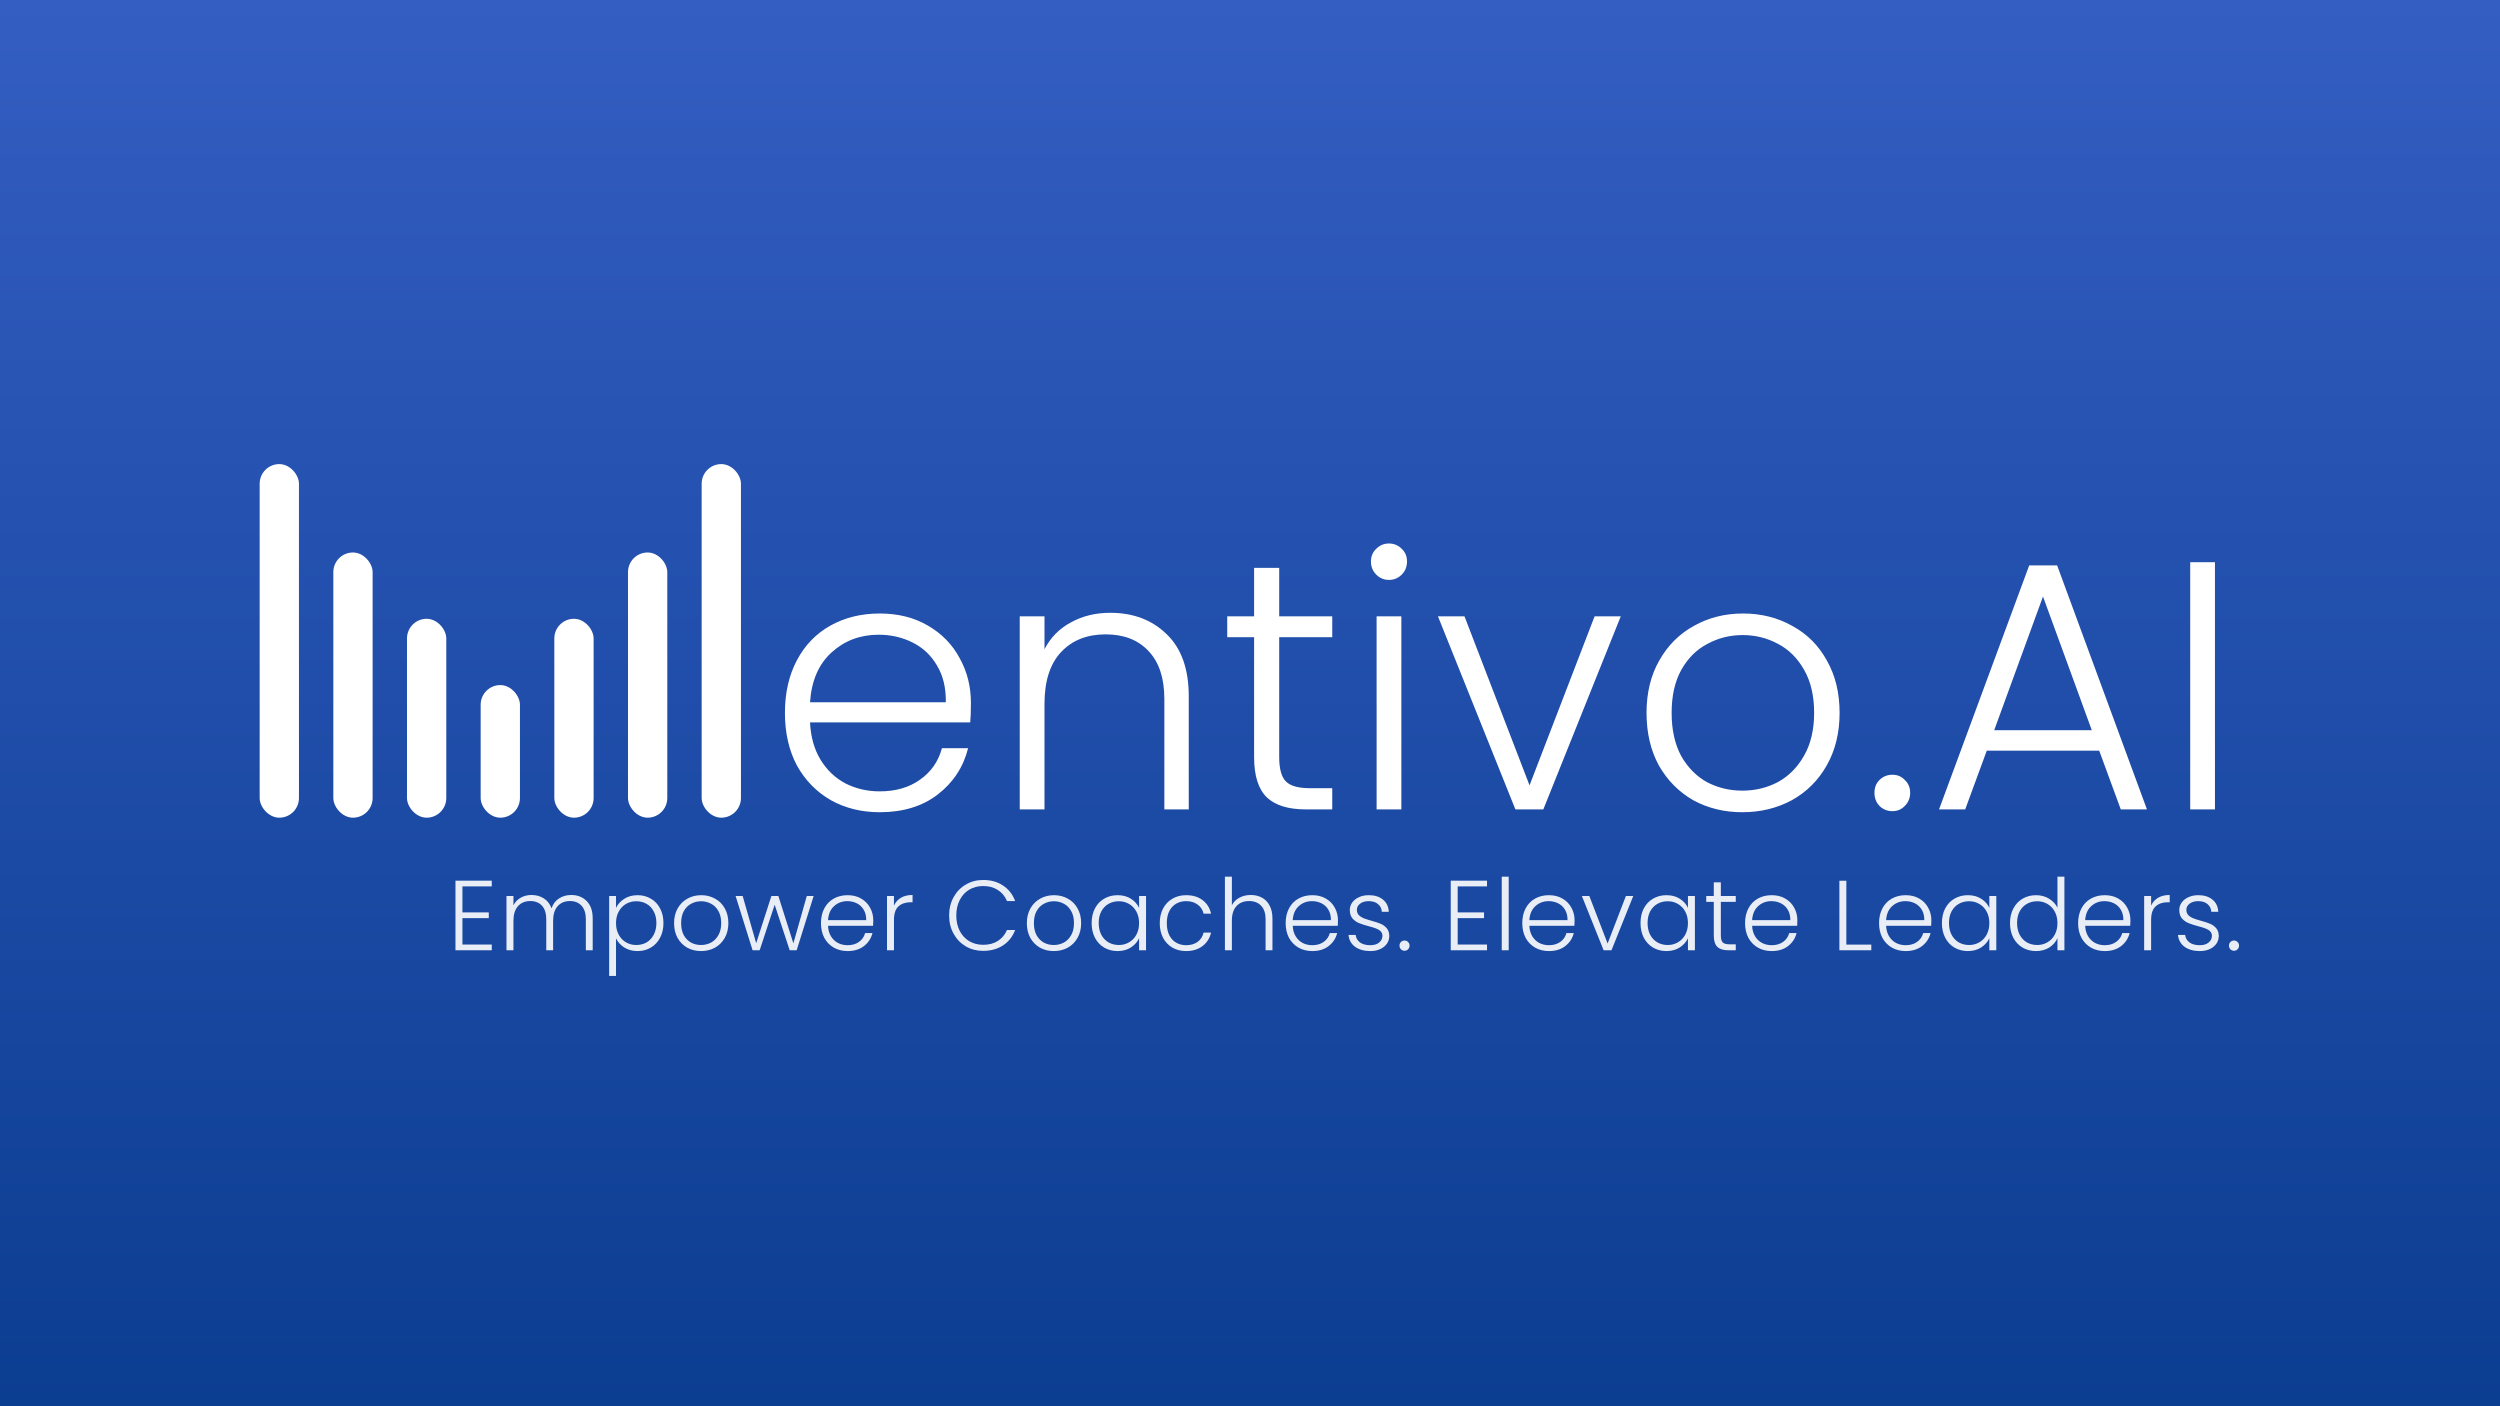 <svg width="905" height="509" viewBox="0 0 905 509" fill="none" xmlns="http://www.w3.org/2000/svg">
    <rect x="0" y="0" width="905" height="509" fill="#808080" stroke="none"/>
    <rect width="905" height="509" fill="url(#paint0_linear_18_44)"/>
    <rect x="200.667" y="224" width="14.222" height="72" rx="7.111" fill="white"/>
    <rect x="147.333" y="224" width="14.222" height="72" rx="7.111" fill="white"/>
    <rect x="227.333" y="200" width="14.222" height="96" rx="7.111" fill="white"/>
    <rect x="120.667" y="200" width="14.222" height="96" rx="7.111" fill="white"/>
    <rect x="254" y="168" width="14.222" height="128" rx="7.111" fill="white"/>
    <rect x="94" y="168" width="14.222" height="128" rx="7.111" fill="white"/>
    <rect x="174" y="248" width="14.222" height="48" rx="7.111" fill="white"/>
    <path d="M351.472 254.472C351.472 257.544 351.387 259.891 351.216 261.512H293.232C293.488 266.803 294.768 271.325 297.072 275.08C299.376 278.835 302.405 281.693 306.16 283.656C309.915 285.533 314.011 286.472 318.448 286.472C324.251 286.472 329.115 285.064 333.04 282.248C337.051 279.432 339.696 275.635 340.976 270.856H350.448C348.741 277.683 345.072 283.272 339.44 287.624C333.893 291.891 326.896 294.024 318.448 294.024C311.877 294.024 305.989 292.573 300.784 289.672C295.579 286.685 291.483 282.504 288.496 277.128C285.595 271.667 284.144 265.309 284.144 258.056C284.144 250.803 285.595 244.445 288.496 238.984C291.397 233.523 295.451 229.341 300.656 226.44C305.861 223.539 311.792 222.088 318.448 222.088C325.104 222.088 330.907 223.539 335.856 226.44C340.891 229.341 344.731 233.267 347.376 238.216C350.107 243.08 351.472 248.499 351.472 254.472ZM342.384 254.216C342.469 249.011 341.403 244.573 339.184 240.904C337.051 237.235 334.107 234.461 330.352 232.584C326.597 230.707 322.501 229.768 318.064 229.768C311.408 229.768 305.733 231.901 301.04 236.168C296.347 240.435 293.744 246.451 293.232 254.216H342.384ZM401.913 221.832C410.276 221.832 417.102 224.435 422.393 229.64C427.684 234.76 430.329 242.227 430.329 252.04V293H421.497V253.064C421.497 245.469 419.577 239.667 415.737 235.656C411.982 231.645 406.82 229.64 400.249 229.64C393.508 229.64 388.132 231.773 384.121 236.04C380.11 240.307 378.105 246.579 378.105 254.856V293H369.145V223.112H378.105V235.016C380.324 230.749 383.524 227.507 387.705 225.288C391.886 222.984 396.622 221.832 401.913 221.832ZM463.073 230.664V274.056C463.073 278.323 463.884 281.267 465.505 282.888C467.126 284.509 469.985 285.32 474.081 285.32H482.273V293H472.673C466.358 293 461.665 291.549 458.593 288.648C455.521 285.661 453.985 280.797 453.985 274.056V230.664H444.257V223.112H453.985V205.576H463.073V223.112H482.273V230.664H463.073ZM502.81 209.928C501.018 209.928 499.482 209.288 498.202 208.008C496.922 206.728 496.282 205.149 496.282 203.272C496.282 201.395 496.922 199.859 498.202 198.664C499.482 197.384 501.018 196.744 502.81 196.744C504.602 196.744 506.138 197.384 507.418 198.664C508.698 199.859 509.338 201.395 509.338 203.272C509.338 205.149 508.698 206.728 507.418 208.008C506.138 209.288 504.602 209.928 502.81 209.928ZM507.29 223.112V293H498.33V223.112H507.29ZM553.692 284.296L577.244 223.112H586.716L558.684 293H548.572L520.54 223.112H530.14L553.692 284.296ZM630.732 294.024C624.161 294.024 618.231 292.573 612.94 289.672C607.735 286.685 603.596 282.504 600.524 277.128C597.537 271.667 596.044 265.309 596.044 258.056C596.044 250.803 597.58 244.488 600.652 239.112C603.724 233.651 607.905 229.469 613.196 226.568C618.487 223.581 624.417 222.088 630.988 222.088C637.559 222.088 643.489 223.581 648.78 226.568C654.156 229.469 658.337 233.651 661.324 239.112C664.396 244.488 665.932 250.803 665.932 258.056C665.932 265.224 664.396 271.539 661.324 277C658.252 282.461 654.028 286.685 648.652 289.672C643.276 292.573 637.303 294.024 630.732 294.024ZM630.732 286.216C635.34 286.216 639.607 285.192 643.532 283.144C647.457 281.011 650.615 277.853 653.004 273.672C655.479 269.405 656.716 264.2 656.716 258.056C656.716 251.912 655.521 246.749 653.132 242.568C650.743 238.301 647.585 235.144 643.66 233.096C639.735 230.963 635.468 229.896 630.86 229.896C626.252 229.896 621.985 230.963 618.06 233.096C614.135 235.144 610.977 238.301 608.588 242.568C606.284 246.749 605.132 251.912 605.132 258.056C605.132 264.2 606.284 269.405 608.588 273.672C610.977 277.853 614.092 281.011 617.932 283.144C621.857 285.192 626.124 286.216 630.732 286.216ZM685.081 293.64C683.204 293.64 681.625 293 680.345 291.72C679.15 290.44 678.553 288.861 678.553 286.984C678.553 285.107 679.15 283.571 680.345 282.376C681.625 281.096 683.204 280.456 685.081 280.456C686.873 280.456 688.366 281.096 689.561 282.376C690.841 283.571 691.481 285.107 691.481 286.984C691.481 288.861 690.841 290.44 689.561 291.72C688.366 293 686.873 293.64 685.081 293.64ZM759.915 271.752H719.211L711.403 293H701.931L734.571 204.68H744.683L777.195 293H767.723L759.915 271.752ZM757.227 264.328L739.563 215.944L721.899 264.328H757.227ZM801.815 203.528V293H792.855V203.528H801.815Z" fill="white"/>
    <path d="M167.4 320.888V330.284H176.94V332.372H167.4V341.912H178.02V344H164.88V318.8H178.02V320.888H167.4ZM206.745 323.984C209.049 323.984 210.921 324.716 212.361 326.18C213.825 327.62 214.557 329.72 214.557 332.48V344H212.073V332.768C212.073 330.632 211.557 329 210.525 327.872C209.493 326.744 208.089 326.18 206.313 326.18C204.465 326.18 202.989 326.792 201.885 328.016C200.781 329.24 200.229 331.016 200.229 333.344V344H197.745V332.768C197.745 330.632 197.229 329 196.197 327.872C195.165 326.744 193.749 326.18 191.949 326.18C190.101 326.18 188.625 326.792 187.521 328.016C186.417 329.24 185.865 331.016 185.865 333.344V344H183.345V324.344H185.865V327.728C186.489 326.504 187.377 325.58 188.529 324.956C189.681 324.308 190.965 323.984 192.381 323.984C194.085 323.984 195.573 324.392 196.845 325.208C198.141 326.024 199.077 327.224 199.653 328.808C200.181 327.248 201.081 326.06 202.353 325.244C203.649 324.404 205.113 323.984 206.745 323.984ZM222.998 328.664C223.622 327.344 224.606 326.252 225.95 325.388C227.318 324.5 228.938 324.056 230.81 324.056C232.586 324.056 234.182 324.476 235.598 325.316C237.038 326.132 238.154 327.308 238.946 328.844C239.762 330.356 240.17 332.12 240.17 334.136C240.17 336.152 239.762 337.928 238.946 339.464C238.154 341 237.038 342.188 235.598 343.028C234.182 343.868 232.586 344.288 230.81 344.288C228.962 344.288 227.354 343.856 225.986 342.992C224.618 342.104 223.622 341 222.998 339.68V353.288H220.514V324.344H222.998V328.664ZM237.614 334.136C237.614 332.504 237.29 331.1 236.642 329.924C236.018 328.724 235.154 327.812 234.05 327.188C232.946 326.564 231.698 326.252 230.306 326.252C228.962 326.252 227.726 326.576 226.598 327.224C225.494 327.872 224.618 328.796 223.97 329.996C223.322 331.196 222.998 332.588 222.998 334.172C222.998 335.756 223.322 337.148 223.97 338.348C224.618 339.548 225.494 340.472 226.598 341.12C227.726 341.768 228.962 342.092 230.306 342.092C231.698 342.092 232.946 341.78 234.05 341.156C235.154 340.508 236.018 339.584 236.642 338.384C237.29 337.16 237.614 335.744 237.614 334.136ZM253.771 344.288C251.923 344.288 250.255 343.88 248.767 343.064C247.303 342.224 246.139 341.048 245.275 339.536C244.435 338 244.015 336.212 244.015 334.172C244.015 332.132 244.447 330.356 245.311 328.844C246.175 327.308 247.351 326.132 248.839 325.316C250.327 324.476 251.995 324.056 253.843 324.056C255.691 324.056 257.359 324.476 258.847 325.316C260.359 326.132 261.535 327.308 262.375 328.844C263.239 330.356 263.671 332.132 263.671 334.172C263.671 336.188 263.239 337.964 262.375 339.5C261.511 341.036 260.323 342.224 258.811 343.064C257.299 343.88 255.619 344.288 253.771 344.288ZM253.771 342.092C255.067 342.092 256.267 341.804 257.371 341.228C258.475 340.628 259.363 339.74 260.035 338.564C260.731 337.364 261.079 335.9 261.079 334.172C261.079 332.444 260.743 330.992 260.071 329.816C259.399 328.616 258.511 327.728 257.407 327.152C256.303 326.552 255.103 326.252 253.807 326.252C252.511 326.252 251.311 326.552 250.207 327.152C249.103 327.728 248.215 328.616 247.543 329.816C246.895 330.992 246.571 332.444 246.571 334.172C246.571 335.9 246.895 337.364 247.543 338.564C248.215 339.74 249.091 340.628 250.171 341.228C251.275 341.804 252.475 342.092 253.771 342.092ZM294.545 324.344L288.389 344H285.869L280.433 327.512L274.997 344H272.441L266.285 324.344H268.841L273.737 341.444L279.245 324.344H281.765L287.201 341.48L292.061 324.344H294.545ZM316.124 333.164C316.124 334.028 316.1 334.688 316.052 335.144H299.744C299.816 336.632 300.176 337.904 300.824 338.96C301.472 340.016 302.324 340.82 303.38 341.372C304.436 341.9 305.588 342.164 306.836 342.164C308.468 342.164 309.836 341.768 310.94 340.976C312.068 340.184 312.812 339.116 313.172 337.772H315.836C315.356 339.692 314.324 341.264 312.74 342.488C311.18 343.688 309.212 344.288 306.836 344.288C304.988 344.288 303.332 343.88 301.868 343.064C300.404 342.224 299.252 341.048 298.412 339.536C297.596 338 297.188 336.212 297.188 334.172C297.188 332.132 297.596 330.344 298.412 328.808C299.228 327.272 300.368 326.096 301.832 325.28C303.296 324.464 304.964 324.056 306.836 324.056C308.708 324.056 310.34 324.464 311.732 325.28C313.148 326.096 314.228 327.2 314.972 328.592C315.74 329.96 316.124 331.484 316.124 333.164ZM313.568 333.092C313.592 331.628 313.292 330.38 312.668 329.348C312.068 328.316 311.24 327.536 310.184 327.008C309.128 326.48 307.976 326.216 306.728 326.216C304.856 326.216 303.26 326.816 301.94 328.016C300.62 329.216 299.888 330.908 299.744 333.092H313.568ZM323.615 327.836C324.167 326.612 325.007 325.664 326.135 324.992C327.287 324.32 328.691 323.984 330.347 323.984V326.612H329.663C327.839 326.612 326.375 327.104 325.271 328.088C324.167 329.072 323.615 330.716 323.615 333.02V344H321.095V324.344H323.615V327.836ZM343.585 331.4C343.585 328.928 344.125 326.72 345.205 324.776C346.285 322.808 347.761 321.284 349.633 320.204C351.505 319.1 353.593 318.548 355.897 318.548C358.705 318.548 361.105 319.22 363.097 320.564C365.113 321.884 366.577 323.756 367.489 326.18H364.537C363.817 324.476 362.713 323.144 361.225 322.184C359.761 321.224 357.985 320.744 355.897 320.744C354.049 320.744 352.381 321.176 350.893 322.04C349.429 322.904 348.277 324.152 347.437 325.784C346.597 327.392 346.177 329.264 346.177 331.4C346.177 333.536 346.597 335.408 347.437 337.016C348.277 338.624 349.429 339.86 350.893 340.724C352.381 341.588 354.049 342.02 355.897 342.02C357.985 342.02 359.761 341.552 361.225 340.616C362.713 339.656 363.817 338.336 364.537 336.656H367.489C366.577 339.056 365.113 340.916 363.097 342.236C361.081 343.556 358.681 344.216 355.897 344.216C353.593 344.216 351.505 343.676 349.633 342.596C347.761 341.492 346.285 339.968 345.205 338.024C344.125 336.08 343.585 333.872 343.585 331.4ZM381.474 344.288C379.626 344.288 377.958 343.88 376.47 343.064C375.006 342.224 373.842 341.048 372.978 339.536C372.138 338 371.718 336.212 371.718 334.172C371.718 332.132 372.15 330.356 373.014 328.844C373.878 327.308 375.054 326.132 376.542 325.316C378.03 324.476 379.698 324.056 381.546 324.056C383.394 324.056 385.062 324.476 386.55 325.316C388.062 326.132 389.238 327.308 390.078 328.844C390.942 330.356 391.374 332.132 391.374 334.172C391.374 336.188 390.942 337.964 390.078 339.5C389.214 341.036 388.026 342.224 386.514 343.064C385.002 343.88 383.322 344.288 381.474 344.288ZM381.474 342.092C382.77 342.092 383.97 341.804 385.074 341.228C386.178 340.628 387.066 339.74 387.738 338.564C388.434 337.364 388.782 335.9 388.782 334.172C388.782 332.444 388.446 330.992 387.774 329.816C387.102 328.616 386.214 327.728 385.11 327.152C384.006 326.552 382.806 326.252 381.51 326.252C380.214 326.252 379.014 326.552 377.91 327.152C376.806 327.728 375.918 328.616 375.246 329.816C374.598 330.992 374.274 332.444 374.274 334.172C374.274 335.9 374.598 337.364 375.246 338.564C375.918 339.74 376.794 340.628 377.874 341.228C378.978 341.804 380.178 342.092 381.474 342.092ZM395.176 334.136C395.176 332.12 395.572 330.356 396.364 328.844C397.18 327.308 398.296 326.132 399.712 325.316C401.152 324.476 402.772 324.056 404.572 324.056C406.444 324.056 408.052 324.488 409.396 325.352C410.764 326.216 411.748 327.32 412.348 328.664V324.344H414.868V344H412.348V339.644C411.724 340.988 410.728 342.104 409.36 342.992C408.016 343.856 406.408 344.288 404.536 344.288C402.76 344.288 401.152 343.868 399.712 343.028C398.296 342.188 397.18 341 396.364 339.464C395.572 337.928 395.176 336.152 395.176 334.136ZM412.348 334.172C412.348 332.588 412.024 331.196 411.376 329.996C410.728 328.796 409.84 327.872 408.712 327.224C407.608 326.576 406.384 326.252 405.04 326.252C403.648 326.252 402.4 326.564 401.296 327.188C400.192 327.812 399.316 328.724 398.668 329.924C398.044 331.1 397.732 332.504 397.732 334.136C397.732 335.744 398.044 337.16 398.668 338.384C399.316 339.584 400.192 340.508 401.296 341.156C402.4 341.78 403.648 342.092 405.04 342.092C406.384 342.092 407.608 341.768 408.712 341.12C409.84 340.472 410.728 339.548 411.376 338.348C412.024 337.148 412.348 335.756 412.348 334.172ZM419.829 334.172C419.829 332.132 420.237 330.356 421.053 328.844C421.869 327.308 422.997 326.132 424.437 325.316C425.877 324.476 427.521 324.056 429.369 324.056C431.793 324.056 433.785 324.656 435.345 325.856C436.929 327.056 437.949 328.688 438.405 330.752H435.705C435.369 329.336 434.637 328.232 433.509 327.44C432.405 326.624 431.025 326.216 429.369 326.216C428.049 326.216 426.861 326.516 425.805 327.116C424.749 327.716 423.909 328.616 423.285 329.816C422.685 330.992 422.385 332.444 422.385 334.172C422.385 335.9 422.685 337.364 423.285 338.564C423.909 339.764 424.749 340.664 425.805 341.264C426.861 341.864 428.049 342.164 429.369 342.164C431.025 342.164 432.405 341.768 433.509 340.976C434.637 340.16 435.369 339.032 435.705 337.592H438.405C437.949 339.608 436.929 341.228 435.345 342.452C433.761 343.676 431.769 344.288 429.369 344.288C427.521 344.288 425.877 343.88 424.437 343.064C422.997 342.224 421.869 341.048 421.053 339.536C420.237 338 419.829 336.212 419.829 334.172ZM452.779 323.984C454.267 323.984 455.599 324.296 456.775 324.92C457.975 325.544 458.911 326.504 459.583 327.8C460.279 329.072 460.627 330.632 460.627 332.48V344H458.143V332.768C458.143 330.632 457.603 329 456.523 327.872C455.467 326.744 454.015 326.18 452.167 326.18C450.271 326.18 448.759 326.78 447.631 327.98C446.503 329.18 445.939 330.944 445.939 333.272V344H443.419V317.36H445.939V327.692C446.563 326.516 447.475 325.604 448.675 324.956C449.899 324.308 451.267 323.984 452.779 323.984ZM484.344 333.164C484.344 334.028 484.32 334.688 484.272 335.144H467.964C468.036 336.632 468.396 337.904 469.044 338.96C469.692 340.016 470.544 340.82 471.6 341.372C472.656 341.9 473.808 342.164 475.056 342.164C476.688 342.164 478.056 341.768 479.16 340.976C480.288 340.184 481.032 339.116 481.392 337.772H484.056C483.576 339.692 482.544 341.264 480.96 342.488C479.4 343.688 477.432 344.288 475.056 344.288C473.208 344.288 471.552 343.88 470.088 343.064C468.624 342.224 467.472 341.048 466.632 339.536C465.816 338 465.408 336.212 465.408 334.172C465.408 332.132 465.816 330.344 466.632 328.808C467.448 327.272 468.588 326.096 470.052 325.28C471.516 324.464 473.184 324.056 475.056 324.056C476.928 324.056 478.56 324.464 479.952 325.28C481.368 326.096 482.448 327.2 483.192 328.592C483.96 329.96 484.344 331.484 484.344 333.164ZM481.788 333.092C481.812 331.628 481.512 330.38 480.888 329.348C480.288 328.316 479.46 327.536 478.404 327.008C477.348 326.48 476.196 326.216 474.948 326.216C473.076 326.216 471.48 326.816 470.16 328.016C468.84 329.216 468.108 330.908 467.964 333.092H481.788ZM496.083 344.288C493.827 344.288 491.979 343.772 490.539 342.74C489.123 341.684 488.331 340.256 488.163 338.456H490.755C490.875 339.56 491.391 340.46 492.303 341.156C493.239 341.828 494.487 342.164 496.047 342.164C497.415 342.164 498.483 341.84 499.251 341.192C500.043 340.544 500.439 339.74 500.439 338.78C500.439 338.108 500.223 337.556 499.791 337.124C499.359 336.692 498.807 336.356 498.135 336.116C497.487 335.852 496.599 335.576 495.471 335.288C494.007 334.904 492.819 334.52 491.907 334.136C490.995 333.752 490.215 333.188 489.567 332.444C488.943 331.676 488.631 330.656 488.631 329.384C488.631 328.424 488.919 327.536 489.495 326.72C490.071 325.904 490.887 325.256 491.943 324.776C492.999 324.296 494.199 324.056 495.543 324.056C497.655 324.056 499.359 324.596 500.655 325.676C501.951 326.732 502.647 328.196 502.743 330.068H500.223C500.151 328.916 499.695 327.992 498.855 327.296C498.039 326.576 496.911 326.216 495.471 326.216C494.199 326.216 493.167 326.516 492.375 327.116C491.583 327.716 491.187 328.46 491.187 329.348C491.187 330.116 491.415 330.752 491.871 331.256C492.351 331.736 492.939 332.12 493.635 332.408C494.331 332.672 495.267 332.972 496.443 333.308C497.859 333.692 498.987 334.064 499.827 334.424C500.667 334.784 501.387 335.312 501.987 336.008C502.587 336.704 502.899 337.628 502.923 338.78C502.923 339.836 502.635 340.784 502.059 341.624C501.483 342.44 500.679 343.088 499.647 343.568C498.615 344.048 497.427 344.288 496.083 344.288ZM508.458 344.18C507.93 344.18 507.486 344 507.126 343.64C506.79 343.28 506.622 342.836 506.622 342.308C506.622 341.78 506.79 341.348 507.126 341.012C507.486 340.652 507.93 340.472 508.458 340.472C508.962 340.472 509.382 340.652 509.718 341.012C510.078 341.348 510.258 341.78 510.258 342.308C510.258 342.836 510.078 343.28 509.718 343.64C509.382 344 508.962 344.18 508.458 344.18ZM527.684 320.888V330.284H537.224V332.372H527.684V341.912H538.304V344H525.164V318.8H538.304V320.888H527.684ZM546.15 317.36V344H543.63V317.36H546.15ZM570 333.164C570 334.028 569.976 334.688 569.928 335.144H553.62C553.692 336.632 554.052 337.904 554.7 338.96C555.348 340.016 556.2 340.82 557.256 341.372C558.312 341.9 559.464 342.164 560.712 342.164C562.344 342.164 563.712 341.768 564.816 340.976C565.944 340.184 566.688 339.116 567.048 337.772H569.712C569.232 339.692 568.2 341.264 566.616 342.488C565.056 343.688 563.088 344.288 560.712 344.288C558.864 344.288 557.208 343.88 555.744 343.064C554.28 342.224 553.128 341.048 552.288 339.536C551.472 338 551.064 336.212 551.064 334.172C551.064 332.132 551.472 330.344 552.288 328.808C553.104 327.272 554.244 326.096 555.708 325.28C557.172 324.464 558.84 324.056 560.712 324.056C562.584 324.056 564.216 324.464 565.608 325.28C567.024 326.096 568.104 327.2 568.848 328.592C569.616 329.96 570 331.484 570 333.164ZM567.444 333.092C567.468 331.628 567.168 330.38 566.544 329.348C565.944 328.316 565.116 327.536 564.06 327.008C563.004 326.48 561.852 326.216 560.604 326.216C558.732 326.216 557.136 326.816 555.816 328.016C554.496 329.216 553.764 330.908 553.62 333.092H567.444ZM581.955 341.552L588.579 324.344H591.243L583.359 344H580.515L572.631 324.344H575.331L581.955 341.552ZM593.866 334.136C593.866 332.12 594.262 330.356 595.054 328.844C595.87 327.308 596.986 326.132 598.402 325.316C599.842 324.476 601.462 324.056 603.262 324.056C605.134 324.056 606.742 324.488 608.086 325.352C609.454 326.216 610.438 327.32 611.038 328.664V324.344H613.558V344H611.038V339.644C610.414 340.988 609.418 342.104 608.05 342.992C606.706 343.856 605.098 344.288 603.226 344.288C601.45 344.288 599.842 343.868 598.402 343.028C596.986 342.188 595.87 341 595.054 339.464C594.262 337.928 593.866 336.152 593.866 334.136ZM611.038 334.172C611.038 332.588 610.714 331.196 610.066 329.996C609.418 328.796 608.53 327.872 607.402 327.224C606.298 326.576 605.074 326.252 603.73 326.252C602.338 326.252 601.09 326.564 599.986 327.188C598.882 327.812 598.006 328.724 597.358 329.924C596.734 331.1 596.422 332.504 596.422 334.136C596.422 335.744 596.734 337.16 597.358 338.384C598.006 339.584 598.882 340.508 599.986 341.156C601.09 341.78 602.338 342.092 603.73 342.092C605.074 342.092 606.298 341.768 607.402 341.12C608.53 340.472 609.418 339.548 610.066 338.348C610.714 337.148 611.038 335.756 611.038 334.172ZM622.947 326.468V338.672C622.947 339.872 623.175 340.7 623.631 341.156C624.087 341.612 624.891 341.84 626.043 341.84H628.347V344H625.647C623.871 344 622.551 343.592 621.687 342.776C620.823 341.936 620.391 340.568 620.391 338.672V326.468H617.655V324.344H620.391V319.412H622.947V324.344H628.347V326.468H622.947ZM650.647 333.164C650.647 334.028 650.623 334.688 650.575 335.144H634.267C634.339 336.632 634.699 337.904 635.347 338.96C635.995 340.016 636.847 340.82 637.903 341.372C638.959 341.9 640.111 342.164 641.359 342.164C642.991 342.164 644.359 341.768 645.463 340.976C646.591 340.184 647.335 339.116 647.695 337.772H650.359C649.879 339.692 648.847 341.264 647.263 342.488C645.703 343.688 643.735 344.288 641.359 344.288C639.511 344.288 637.855 343.88 636.391 343.064C634.927 342.224 633.775 341.048 632.935 339.536C632.119 338 631.711 336.212 631.711 334.172C631.711 332.132 632.119 330.344 632.935 328.808C633.751 327.272 634.891 326.096 636.355 325.28C637.819 324.464 639.487 324.056 641.359 324.056C643.231 324.056 644.863 324.464 646.255 325.28C647.671 326.096 648.751 327.2 649.495 328.592C650.263 329.96 650.647 331.484 650.647 333.164ZM648.091 333.092C648.115 331.628 647.815 330.38 647.191 329.348C646.591 328.316 645.763 327.536 644.707 327.008C643.651 326.48 642.499 326.216 641.251 326.216C639.379 326.216 637.783 326.816 636.463 328.016C635.143 329.216 634.411 330.908 634.267 333.092H648.091ZM668.377 341.948H677.413V344H665.857V318.836H668.377V341.948ZM699.153 333.164C699.153 334.028 699.129 334.688 699.081 335.144H682.773C682.845 336.632 683.205 337.904 683.853 338.96C684.501 340.016 685.353 340.82 686.409 341.372C687.465 341.9 688.617 342.164 689.865 342.164C691.497 342.164 692.865 341.768 693.969 340.976C695.097 340.184 695.841 339.116 696.201 337.772H698.865C698.385 339.692 697.353 341.264 695.769 342.488C694.209 343.688 692.241 344.288 689.865 344.288C688.017 344.288 686.361 343.88 684.897 343.064C683.433 342.224 682.281 341.048 681.441 339.536C680.625 338 680.217 336.212 680.217 334.172C680.217 332.132 680.625 330.344 681.441 328.808C682.257 327.272 683.397 326.096 684.861 325.28C686.325 324.464 687.993 324.056 689.865 324.056C691.737 324.056 693.369 324.464 694.761 325.28C696.177 326.096 697.257 327.2 698.001 328.592C698.769 329.96 699.153 331.484 699.153 333.164ZM696.597 333.092C696.621 331.628 696.321 330.38 695.697 329.348C695.097 328.316 694.269 327.536 693.213 327.008C692.157 326.48 691.005 326.216 689.757 326.216C687.885 326.216 686.289 326.816 684.969 328.016C683.649 329.216 682.917 330.908 682.773 333.092H696.597ZM702.971 334.136C702.971 332.12 703.367 330.356 704.159 328.844C704.975 327.308 706.091 326.132 707.507 325.316C708.947 324.476 710.567 324.056 712.367 324.056C714.239 324.056 715.847 324.488 717.191 325.352C718.559 326.216 719.543 327.32 720.143 328.664V324.344H722.663V344H720.143V339.644C719.519 340.988 718.523 342.104 717.155 342.992C715.811 343.856 714.203 344.288 712.331 344.288C710.555 344.288 708.947 343.868 707.507 343.028C706.091 342.188 704.975 341 704.159 339.464C703.367 337.928 702.971 336.152 702.971 334.136ZM720.143 334.172C720.143 332.588 719.819 331.196 719.171 329.996C718.523 328.796 717.635 327.872 716.507 327.224C715.403 326.576 714.179 326.252 712.835 326.252C711.443 326.252 710.195 326.564 709.091 327.188C707.987 327.812 707.111 328.724 706.463 329.924C705.839 331.1 705.527 332.504 705.527 334.136C705.527 335.744 705.839 337.16 706.463 338.384C707.111 339.584 707.987 340.508 709.091 341.156C710.195 341.78 711.443 342.092 712.835 342.092C714.179 342.092 715.403 341.768 716.507 341.12C717.635 340.472 718.523 339.548 719.171 338.348C719.819 337.148 720.143 335.756 720.143 334.172ZM727.624 334.136C727.624 332.12 728.032 330.356 728.848 328.844C729.664 327.308 730.78 326.132 732.196 325.316C733.636 324.476 735.256 324.056 737.056 324.056C738.784 324.056 740.344 324.476 741.736 325.316C743.128 326.156 744.148 327.248 744.796 328.592V317.36H747.316V344H744.796V339.608C744.196 340.976 743.212 342.104 741.844 342.992C740.476 343.856 738.868 344.288 737.02 344.288C735.22 344.288 733.6 343.868 732.16 343.028C730.744 342.188 729.628 341 728.812 339.464C728.02 337.928 727.624 336.152 727.624 334.136ZM744.796 334.172C744.796 332.588 744.472 331.196 743.824 329.996C743.176 328.796 742.288 327.872 741.16 327.224C740.056 326.576 738.832 326.252 737.488 326.252C736.096 326.252 734.848 326.564 733.744 327.188C732.64 327.812 731.764 328.724 731.116 329.924C730.492 331.1 730.18 332.504 730.18 334.136C730.18 335.744 730.492 337.16 731.116 338.384C731.764 339.584 732.64 340.508 733.744 341.156C734.848 341.78 736.096 342.092 737.488 342.092C738.832 342.092 740.056 341.768 741.16 341.12C742.288 340.472 743.176 339.548 743.824 338.348C744.472 337.148 744.796 335.756 744.796 334.172ZM771.213 333.164C771.213 334.028 771.189 334.688 771.141 335.144H754.833C754.905 336.632 755.265 337.904 755.913 338.96C756.561 340.016 757.413 340.82 758.469 341.372C759.525 341.9 760.677 342.164 761.925 342.164C763.557 342.164 764.925 341.768 766.029 340.976C767.157 340.184 767.901 339.116 768.261 337.772H770.925C770.445 339.692 769.413 341.264 767.829 342.488C766.269 343.688 764.301 344.288 761.925 344.288C760.077 344.288 758.421 343.88 756.957 343.064C755.493 342.224 754.341 341.048 753.501 339.536C752.685 338 752.277 336.212 752.277 334.172C752.277 332.132 752.685 330.344 753.501 328.808C754.317 327.272 755.457 326.096 756.921 325.28C758.385 324.464 760.053 324.056 761.925 324.056C763.797 324.056 765.429 324.464 766.821 325.28C768.237 326.096 769.317 327.2 770.061 328.592C770.829 329.96 771.213 331.484 771.213 333.164ZM768.657 333.092C768.681 331.628 768.381 330.38 767.757 329.348C767.157 328.316 766.329 327.536 765.273 327.008C764.217 326.48 763.065 326.216 761.817 326.216C759.945 326.216 758.349 326.816 757.029 328.016C755.709 329.216 754.977 330.908 754.833 333.092H768.657ZM778.704 327.836C779.256 326.612 780.096 325.664 781.224 324.992C782.376 324.32 783.78 323.984 785.436 323.984V326.612H784.752C782.928 326.612 781.464 327.104 780.36 328.088C779.256 329.072 778.704 330.716 778.704 333.02V344H776.184V324.344H778.704V327.836ZM796.355 344.288C794.099 344.288 792.251 343.772 790.811 342.74C789.395 341.684 788.603 340.256 788.435 338.456H791.027C791.147 339.56 791.663 340.46 792.575 341.156C793.511 341.828 794.759 342.164 796.319 342.164C797.687 342.164 798.755 341.84 799.523 341.192C800.315 340.544 800.711 339.74 800.711 338.78C800.711 338.108 800.495 337.556 800.063 337.124C799.631 336.692 799.079 336.356 798.407 336.116C797.759 335.852 796.871 335.576 795.743 335.288C794.279 334.904 793.091 334.52 792.179 334.136C791.267 333.752 790.487 333.188 789.839 332.444C789.215 331.676 788.903 330.656 788.903 329.384C788.903 328.424 789.191 327.536 789.767 326.72C790.343 325.904 791.159 325.256 792.215 324.776C793.271 324.296 794.471 324.056 795.815 324.056C797.927 324.056 799.631 324.596 800.927 325.676C802.223 326.732 802.919 328.196 803.015 330.068H800.495C800.423 328.916 799.967 327.992 799.127 327.296C798.311 326.576 797.183 326.216 795.743 326.216C794.471 326.216 793.439 326.516 792.647 327.116C791.855 327.716 791.459 328.46 791.459 329.348C791.459 330.116 791.687 330.752 792.143 331.256C792.623 331.736 793.211 332.12 793.907 332.408C794.603 332.672 795.539 332.972 796.715 333.308C798.131 333.692 799.259 334.064 800.099 334.424C800.939 334.784 801.659 335.312 802.259 336.008C802.859 336.704 803.171 337.628 803.195 338.78C803.195 339.836 802.907 340.784 802.331 341.624C801.755 342.44 800.951 343.088 799.919 343.568C798.887 344.048 797.699 344.288 796.355 344.288ZM808.73 344.18C808.202 344.18 807.758 344 807.398 343.64C807.062 343.28 806.894 342.836 806.894 342.308C806.894 341.78 807.062 341.348 807.398 341.012C807.758 340.652 808.202 340.472 808.73 340.472C809.234 340.472 809.654 340.652 809.99 341.012C810.35 341.348 810.53 341.78 810.53 342.308C810.53 342.836 810.35 343.28 809.99 343.64C809.654 344 809.234 344.18 808.73 344.18Z" fill="white" fill-opacity="0.9"/>
    <defs>
        <linearGradient id="paint0_linear_18_44" x1="452.5" y1="509" x2="452.5" y2="0" gradientUnits="userSpaceOnUse">
            <stop stop-color="#0B3D91"/>
            <stop offset="1" stop-color="#345EC2"/>
        </linearGradient>
    </defs>
</svg>
